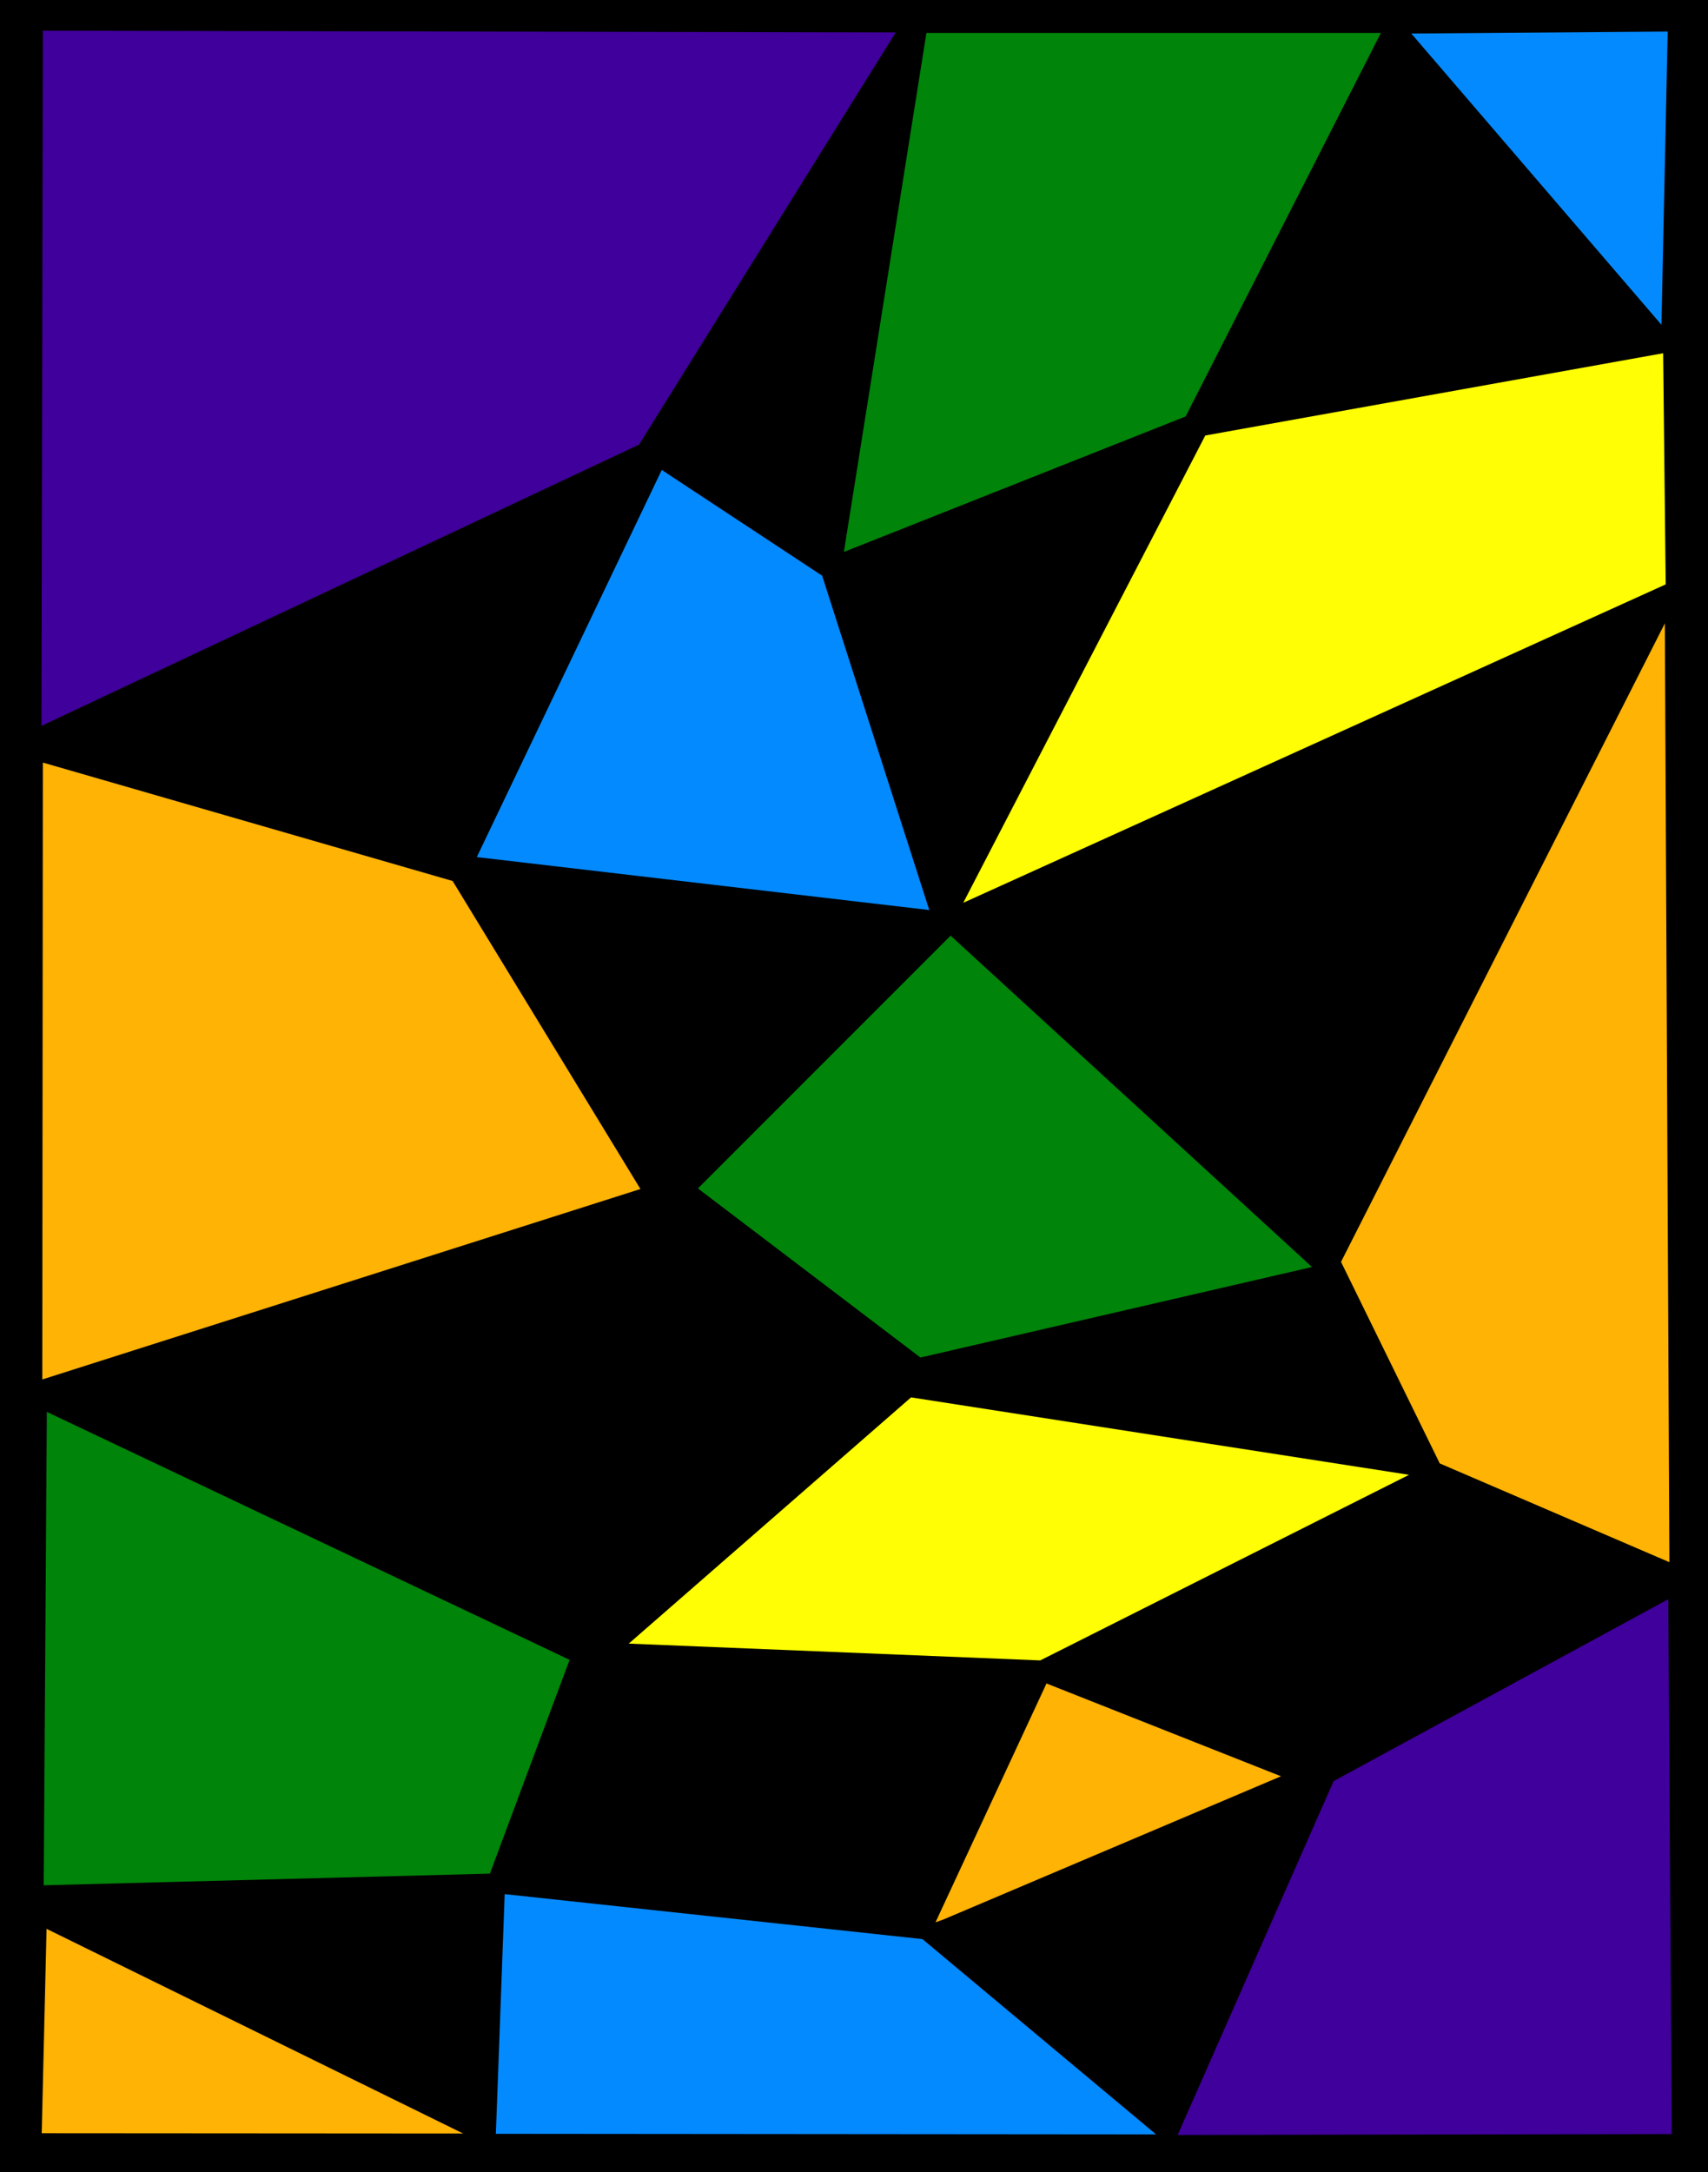<svg xmlns="http://www.w3.org/2000/svg" width="601" height="764" viewBox="1054.34 -83.789 600.224 763.014"><defs id="Defs"/><rect id="BackgroundRect" x="1044.34" y="-93.789" width="643.207" height="802.002" fill="white"/><g id="EditableElements"><path d="M 3668.4 -556.6 L -455.4 -546.5 L -457.9 1909.7 L 3684.4 1928.1 z" id="avatar0_path0" fill="rgb(0, 0, 0)"/><path d="M 1279.4 333.9 L 1213.4 225.7 L 1069.4 184.1 L 1069.2 400.8 z" id="avatar0_path1" fill="rgb(255, 179, 4)"/><path d="M 1560.3 430.3 L 1641.0 465.0 L 1639.4 135.2 L 1525.6 359.5 z" id="avatar0_path2" fill="rgb(255, 179, 4)"/><path d="M 1383.1 591.5 L 1385.9 590.5 L 1504.5 540.2 L 1422.1 507.6 z" id="avatar0_path3" fill="rgb(255, 179, 4)"/><path d="M 1549.5 434.3 L 1374.5 407.1 L 1275.3 493.6 L 1419.9 499.5 z" id="avatar0_path4" fill="rgb(255, 254, 4)"/><path d="M 1638.8 40.3 L 1477.9 69.2 L 1392.841 233.359 L 1639.7 121.5 z" id="avatar0_path5" fill="rgb(255, 254, 4)"/><path d="M 1369.1 -72.4 L 1069.4 -73.0 L 1068.9 171.2 L 1278.9 72.4 z" id="avatar0_path6" fill="rgb(64, 0, 155)"/><path d="M 1640.6 478.0 L 1523.0 541.9 L 1468.2 666.2 L 1641.8 665.9 z" id="avatar0_path7" fill="rgb(64, 0, 155)"/><path d="M 1388.4 244.9 L 1299.6 333.7 L 1377.8 393.1 L 1515.4 361.3 z" id="avatar0_path8" fill="rgb(0, 132, 10)"/><path d="M 1254.5 499.3 L 1070.8 412.2 L 1069.7 578.5 L 1226.5 574.4 z" id="avatar0_path9" fill="rgb(0, 132, 10)"/><path d="M 1343.253 118.446 L 1286.9 81.3 L 1221.9 217.3 L 1380.9 235.9 z" id="avatar0_path10" fill="rgb(4, 138, 255)"/><path d="M 1539.6 -72.2 L 1379.9 -72.2 L 1350.9 110.1 L 1471.0 62.5 z" id="avatar0_path11" fill="rgb(0, 132, 10)"/><path d="M 1460.6 666.0 L 1228.6 665.8 L 1231.7 581.6 L 1378.5 597.4 z" id="avatar0_path12" fill="rgb(4, 138, 255)"/><path d="M 1550.3 -72.0 L 1640.4 -72.7 L 1638.2 30.3 z" id="avatar0_path13" fill="rgb(4, 138, 255)"/><path d="M 1217.1 665.7 L 1069.0 665.6 L 1070.7 593.8 z" id="avatar0_path14" fill="rgb(255, 179, 4)"/></g></svg>